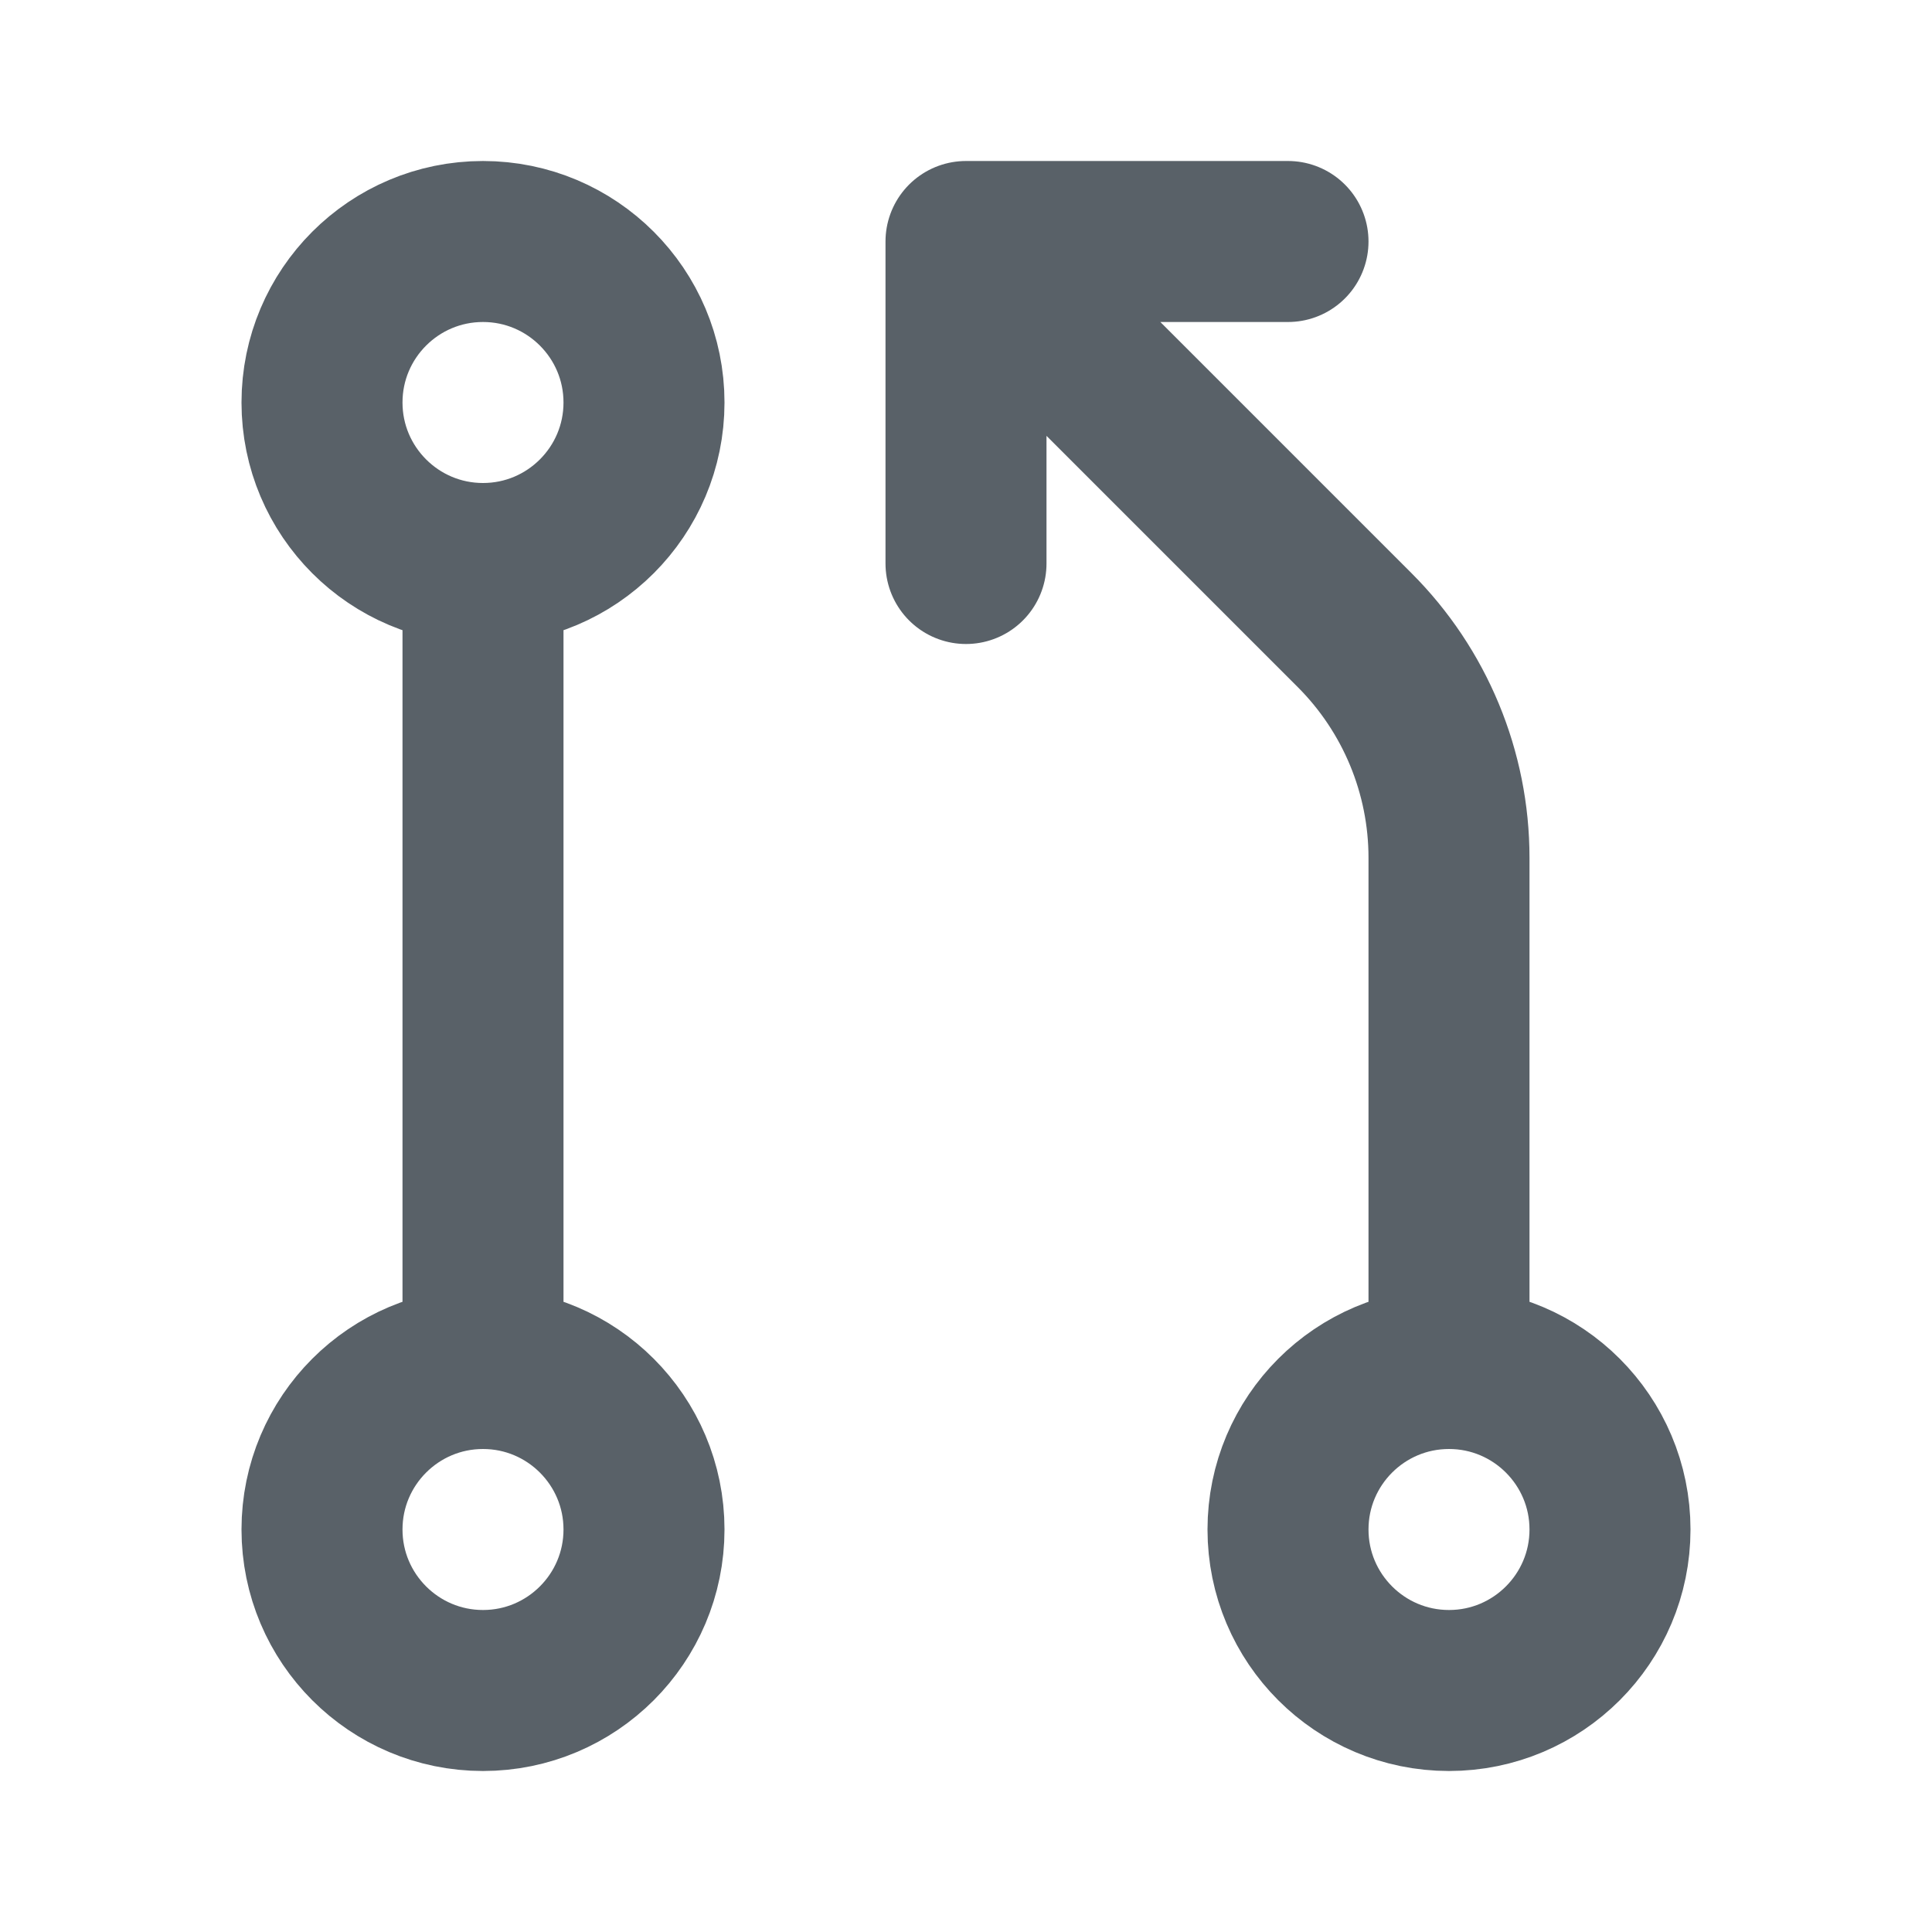 <svg xmlns="http://www.w3.org/2000/svg" width="12" height="12" viewBox="0 0 12 12" fill="none">
  <path d="M3 3.5C3.552 3.5 4 3.052 4 2.5C4 1.948 3.552 1.5 3 1.5C2.448 1.5 2 1.948 2 2.5C2 3.052 2.448 3.5 3 3.5ZM3 3.5V8.5M3 8.5C2.448 8.5 2 8.948 2 9.5C2 10.052 2.448 10.5 3 10.5C3.552 10.5 4 10.052 4 9.5C4 8.948 3.552 8.5 3 8.5ZM9 8.5C8.448 8.5 8 8.948 8 9.5C8 10.052 8.448 10.5 9 10.5C9.552 10.5 10 10.052 10 9.5C10 8.948 9.552 8.5 9 8.5ZM9 8.5V5.328C9 4.798 8.789 4.289 8.414 3.914L6 1.5M6 1.5H8M6 1.5V3.5" stroke="#596168" stroke-linecap="round" stroke-linejoin="round"/>
</svg>